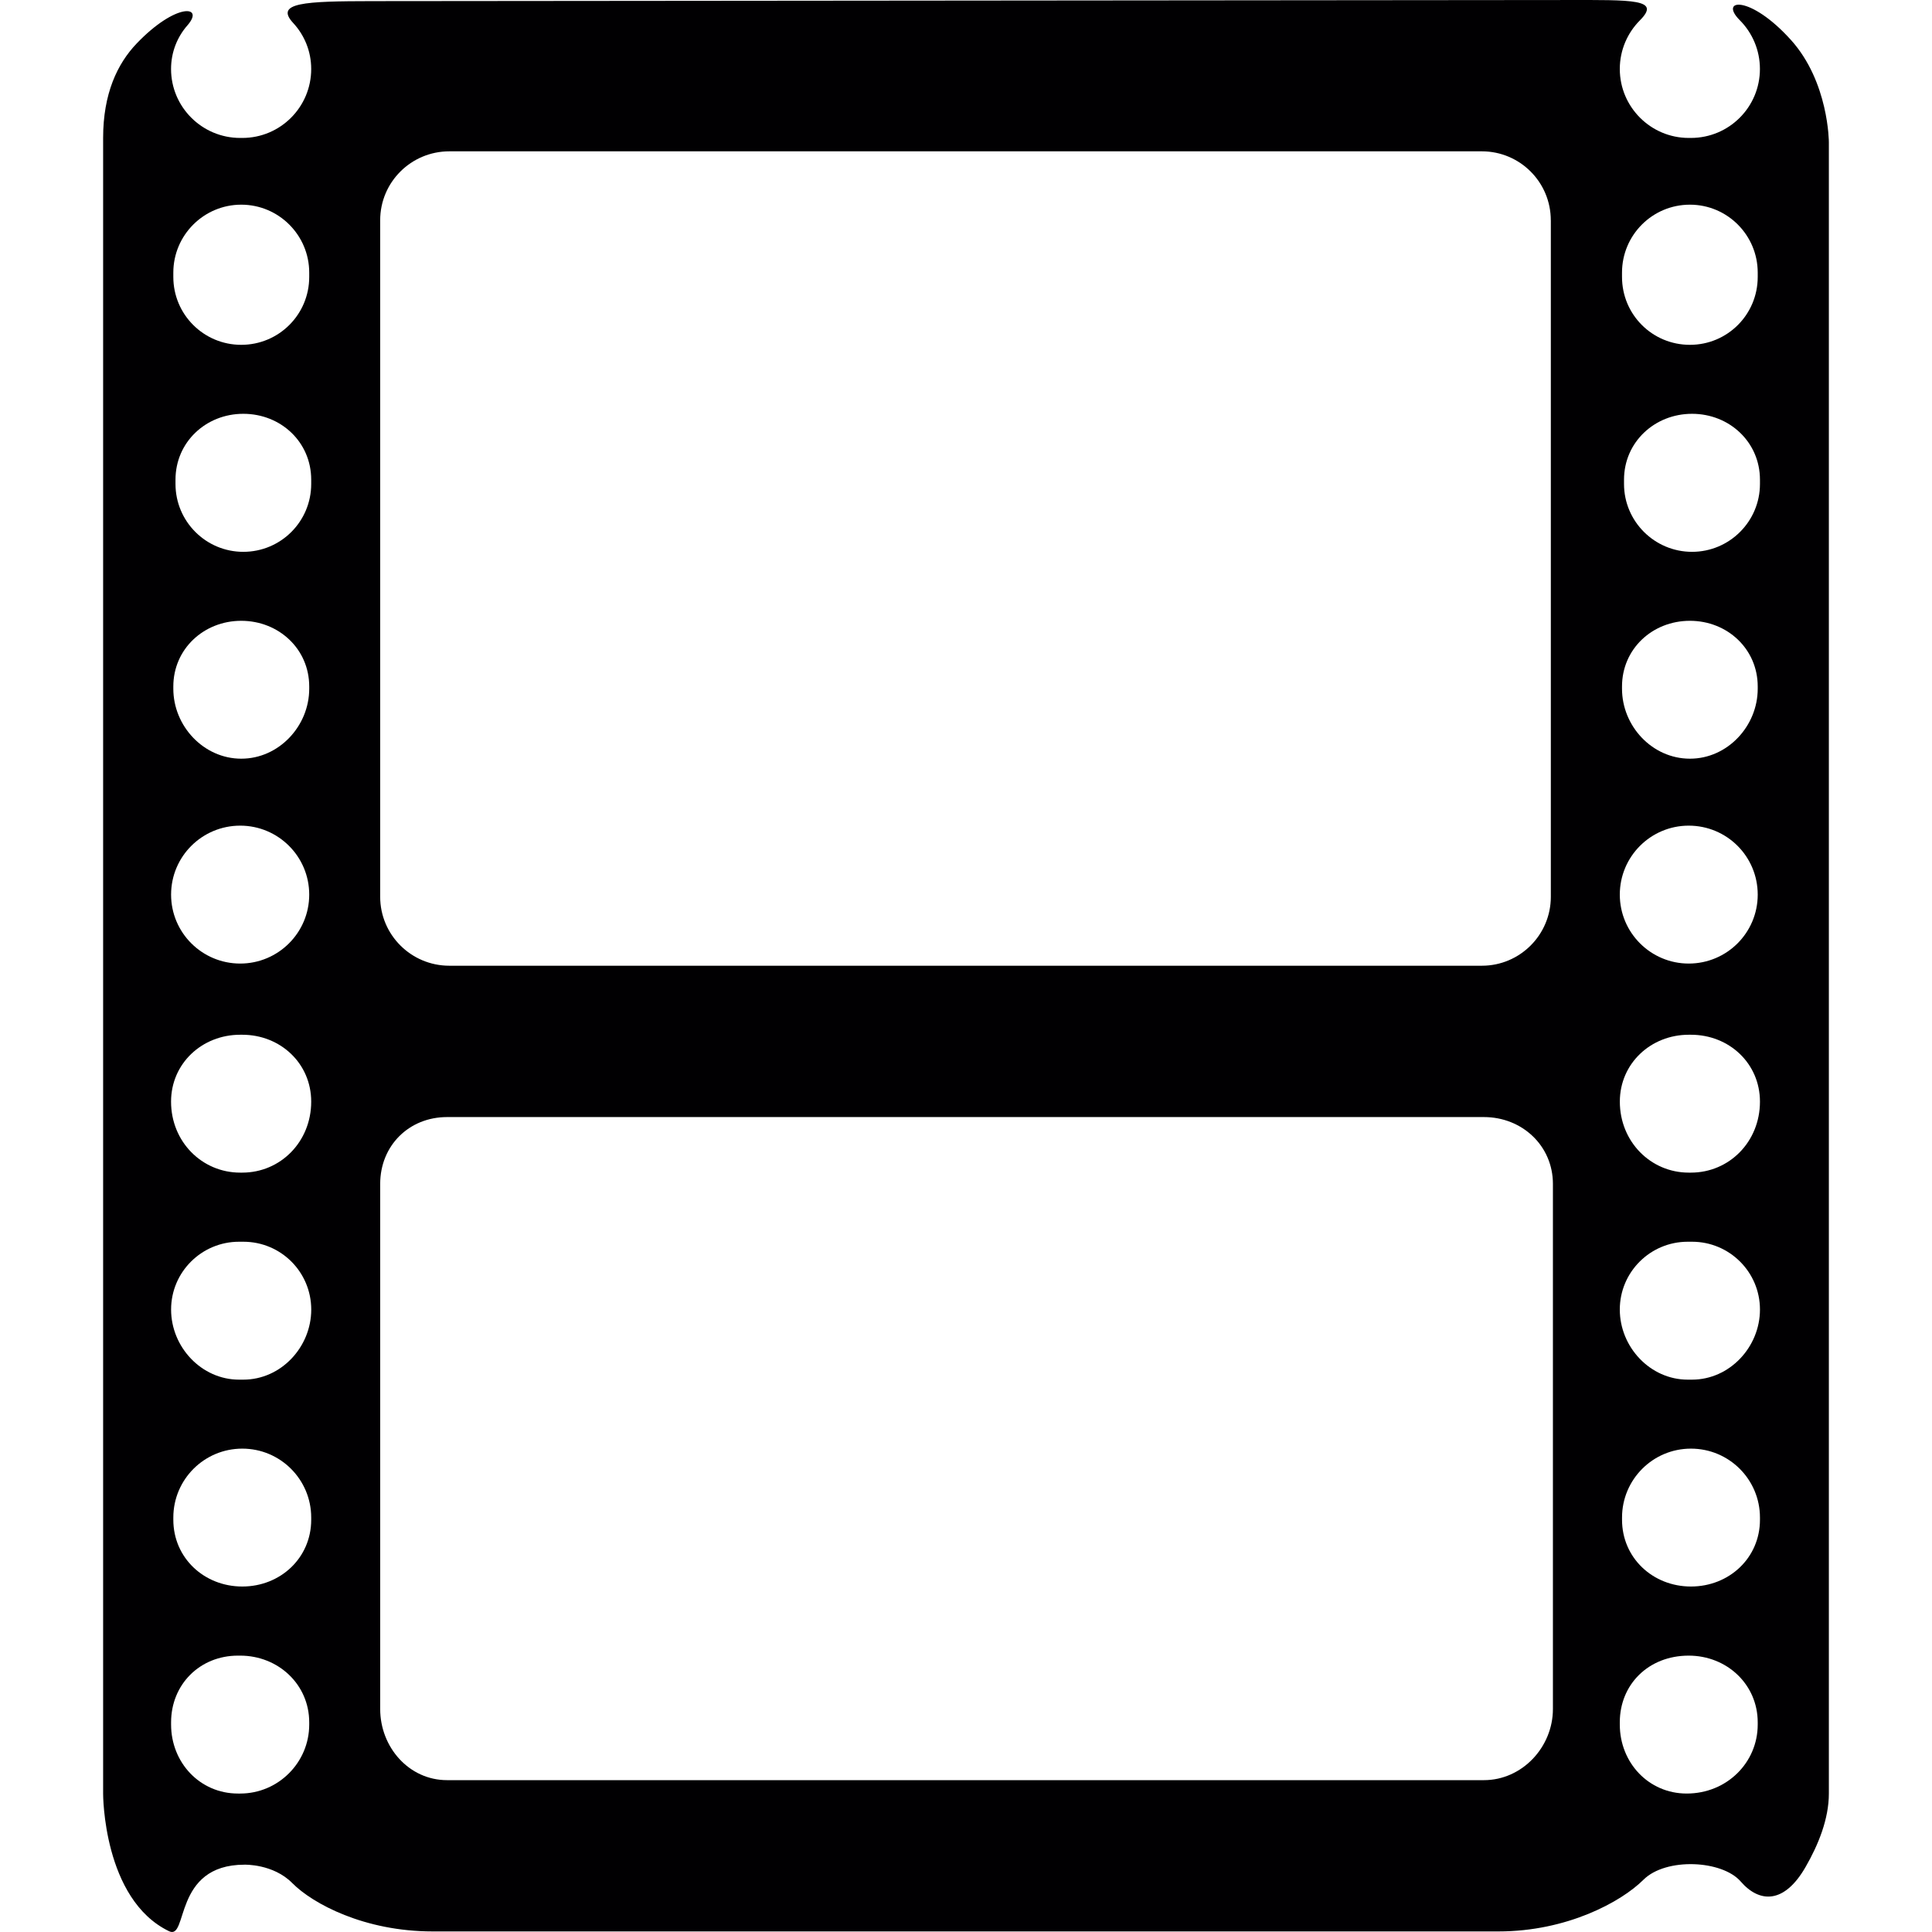 <?xml version="1.0" encoding="iso-8859-1"?>
<!-- Generator: Adobe Illustrator 18.1.1, SVG Export Plug-In . SVG Version: 6.00 Build 0)  -->
<svg version="1.1" id="Capa_1" xmlns="http://www.w3.org/2000/svg" xmlns:xlink="http://www.w3.org/1999/xlink" x="0px" y="0px"
	 viewBox="0 0 286.412 286.412" style="enable-background:new 0 0 286.412 286.412;" xml:space="preserve">
<g>
	<path style="fill:#010002;" d="M258.057,278.93c-2.763-3.187-11.085-3.579-14.414-0.272c-3.318,3.312-11.379,7.669-21.484,7.669
		c-36.126,0-116.652,0-158.027,0c-10.106,0-17.769-4.101-20.794-7.158c-2.839-2.877-7.093-2.736-7.093-2.736
		c-10.661,0-8.316,11.243-11.188,9.861c-9.801-4.743-9.769-20.358-9.769-20.358V20.449c0-6.57,2.11-11.003,4.966-13.995
		C26.07,0.373,30.383,0.787,27.8,3.74c-1.517,1.73-2.442,3.981-2.442,6.489c0,5.64,4.596,10.22,10.247,10.22h0.315
		c5.651,0,10.215-4.58,10.215-10.22c0-2.643-1.012-5.02-2.66-6.81c-2.817-3.03,1.632-3.242,11.738-3.253l176.829-0.163
		c10.106-0.011,14.207-0.147,11.079,3.002c-1.849,1.855-2.991,4.406-2.991,7.223c0,5.64,4.596,10.22,10.215,10.22h0.326
		c5.668,0,10.231-4.58,10.231-10.22c0-2.823-1.142-5.385-2.991-7.239c-3.133-3.144,1.501-3.824,7.593,2.937
		c5.619,6.239,5.619,15.159,5.619,15.159v244.801c0,3.742-1.545,7.582-3.454,10.889C264.497,282.296,260.82,282.117,258.057,278.93z
		 M25.363,255.661c0,5.629,4.264,10.225,9.915,10.225h0.332c5.635,0,10.231-4.596,10.231-10.225v-0.332
		c0-5.619-4.596-9.888-10.231-9.888h-0.332c-5.651,0-9.915,4.27-9.915,9.888V255.661z M35.61,122.399
		c-5.651,0-10.247,4.563-10.247,10.225c0,5.651,4.596,10.22,10.247,10.22c5.635,0,10.231-4.569,10.231-10.22
		C45.841,126.962,41.245,122.399,35.61,122.399z M45.841,102.1v-0.332c0-5.553-4.514-9.736-10.079-9.736
		c-5.553,0-10.068,4.183-10.068,9.736v0.332c0,5.553,4.509,10.372,10.068,10.372C41.327,112.478,45.841,107.654,45.841,102.1z
		 M45.841,40.416c0-5.553-4.514-10.073-10.079-10.073c-5.553,0-10.068,4.52-10.068,10.073v0.636c0,5.58,4.509,10.068,10.068,10.068
		c5.564,0,10.079-4.482,10.079-10.068V40.416z M46.135,71.114c0-5.564-4.482-9.769-10.068-9.769c-5.548,0-10.051,4.204-10.051,9.769
		v0.631c0,5.553,4.498,10.062,10.051,10.062c5.58,0,10.068-4.509,10.068-10.062C46.135,71.745,46.135,71.114,46.135,71.114z
		 M46.135,163.312c0-5.662-4.563-9.915-10.215-9.915h-0.315c-5.651,0-10.247,4.253-10.247,9.915c0,5.961,4.596,10.525,10.247,10.525
		h0.315C41.572,173.836,46.135,169.273,46.135,163.312z M36.073,184.083h-0.636c-5.553,0-10.073,4.493-10.073,10.051
		c0,5.575,4.514,10.394,10.073,10.394h0.636c5.58,0,10.068-4.819,10.068-10.394C46.135,188.576,41.653,184.083,36.073,184.083z
		 M46.135,224.969c0-5.629-4.563-10.215-10.215-10.215c-5.662,0-10.225,4.585-10.225,10.215v0.332c0,5.651,4.563,9.894,10.225,9.894
		c5.651,0,10.215-4.242,10.215-9.894V224.969z M229.899,32.654c0-5.657-4.58-10.22-10.215-10.22H66.613
		c-5.662,0-10.253,4.563-10.253,10.22v100.291c0,5.64,4.591,10.22,10.253,10.22H219.69c5.635,0,10.215-4.58,10.215-10.22V32.654
		H229.899z M230.215,175.511c0-5.657-4.569-9.91-10.225-9.91H66.276c-5.662,0-9.915,4.253-9.915,9.91v77.844
		c0,5.651,4.253,10.546,9.915,10.546h153.713c5.657,0,10.225-4.895,10.225-10.546V175.511z M240.13,255.661
		c0,5.629,4.253,10.225,9.915,10.225c5.961,0,10.53-4.596,10.53-10.225v-0.332c0-5.619-4.569-9.888-10.231-9.888
		c-5.961,0-10.215,4.27-10.215,9.888V255.661z M250.345,122.399c-5.619,0-10.215,4.563-10.215,10.225
		c0,5.651,4.596,10.22,10.215,10.22c5.662,0,10.231-4.569,10.231-10.22C260.576,126.962,256.007,122.399,250.345,122.399z
		 M260.576,102.1v-0.332c0-5.553-4.493-9.736-10.051-9.736c-5.58,0-10.068,4.183-10.068,9.736v0.332
		c0,5.553,4.482,10.372,10.068,10.372C256.083,112.478,260.576,107.654,260.576,102.1z M260.576,40.416
		c0-5.553-4.493-10.073-10.051-10.073c-5.58,0-10.068,4.52-10.068,10.073v0.636c0,5.58,4.482,10.068,10.068,10.068
		c5.559,0,10.051-4.482,10.051-10.068V40.416z M260.907,71.114c0-5.564-4.514-9.769-10.068-9.769
		c-5.553,0-10.084,4.204-10.084,9.769v0.631c0,5.553,4.525,10.062,10.084,10.062c5.553,0,10.068-4.509,10.068-10.062V71.114z
		 M260.907,163.312c0-5.662-4.563-9.915-10.231-9.915h-0.326c-5.619,0-10.215,4.253-10.215,9.915
		c0,5.961,4.596,10.525,10.215,10.525h0.326C256.344,173.836,260.907,169.273,260.907,163.312z M250.84,184.083h-0.642
		c-5.553,0-10.068,4.493-10.068,10.051c0,5.575,4.514,10.394,10.068,10.394h0.642c5.553,0,10.068-4.819,10.068-10.394
		C260.907,188.576,256.393,184.083,250.84,184.083z M260.907,224.969c0-5.629-4.563-10.215-10.231-10.215
		c-5.651,0-10.215,4.585-10.215,10.215v0.332c0,5.651,4.563,9.894,10.215,9.894c5.667,0,10.231-4.242,10.231-9.894V224.969z"/>
</g>
<g>
</g>
<g>
</g>
<g>
</g>
<g>
</g>
<g>
</g>
<g>
</g>
<g>
</g>
<g>
</g>
<g>
</g>
<g>
</g>
<g>
</g>
<g>
</g>
<g>
</g>
<g>
</g>
<g>
</g>
</svg>
